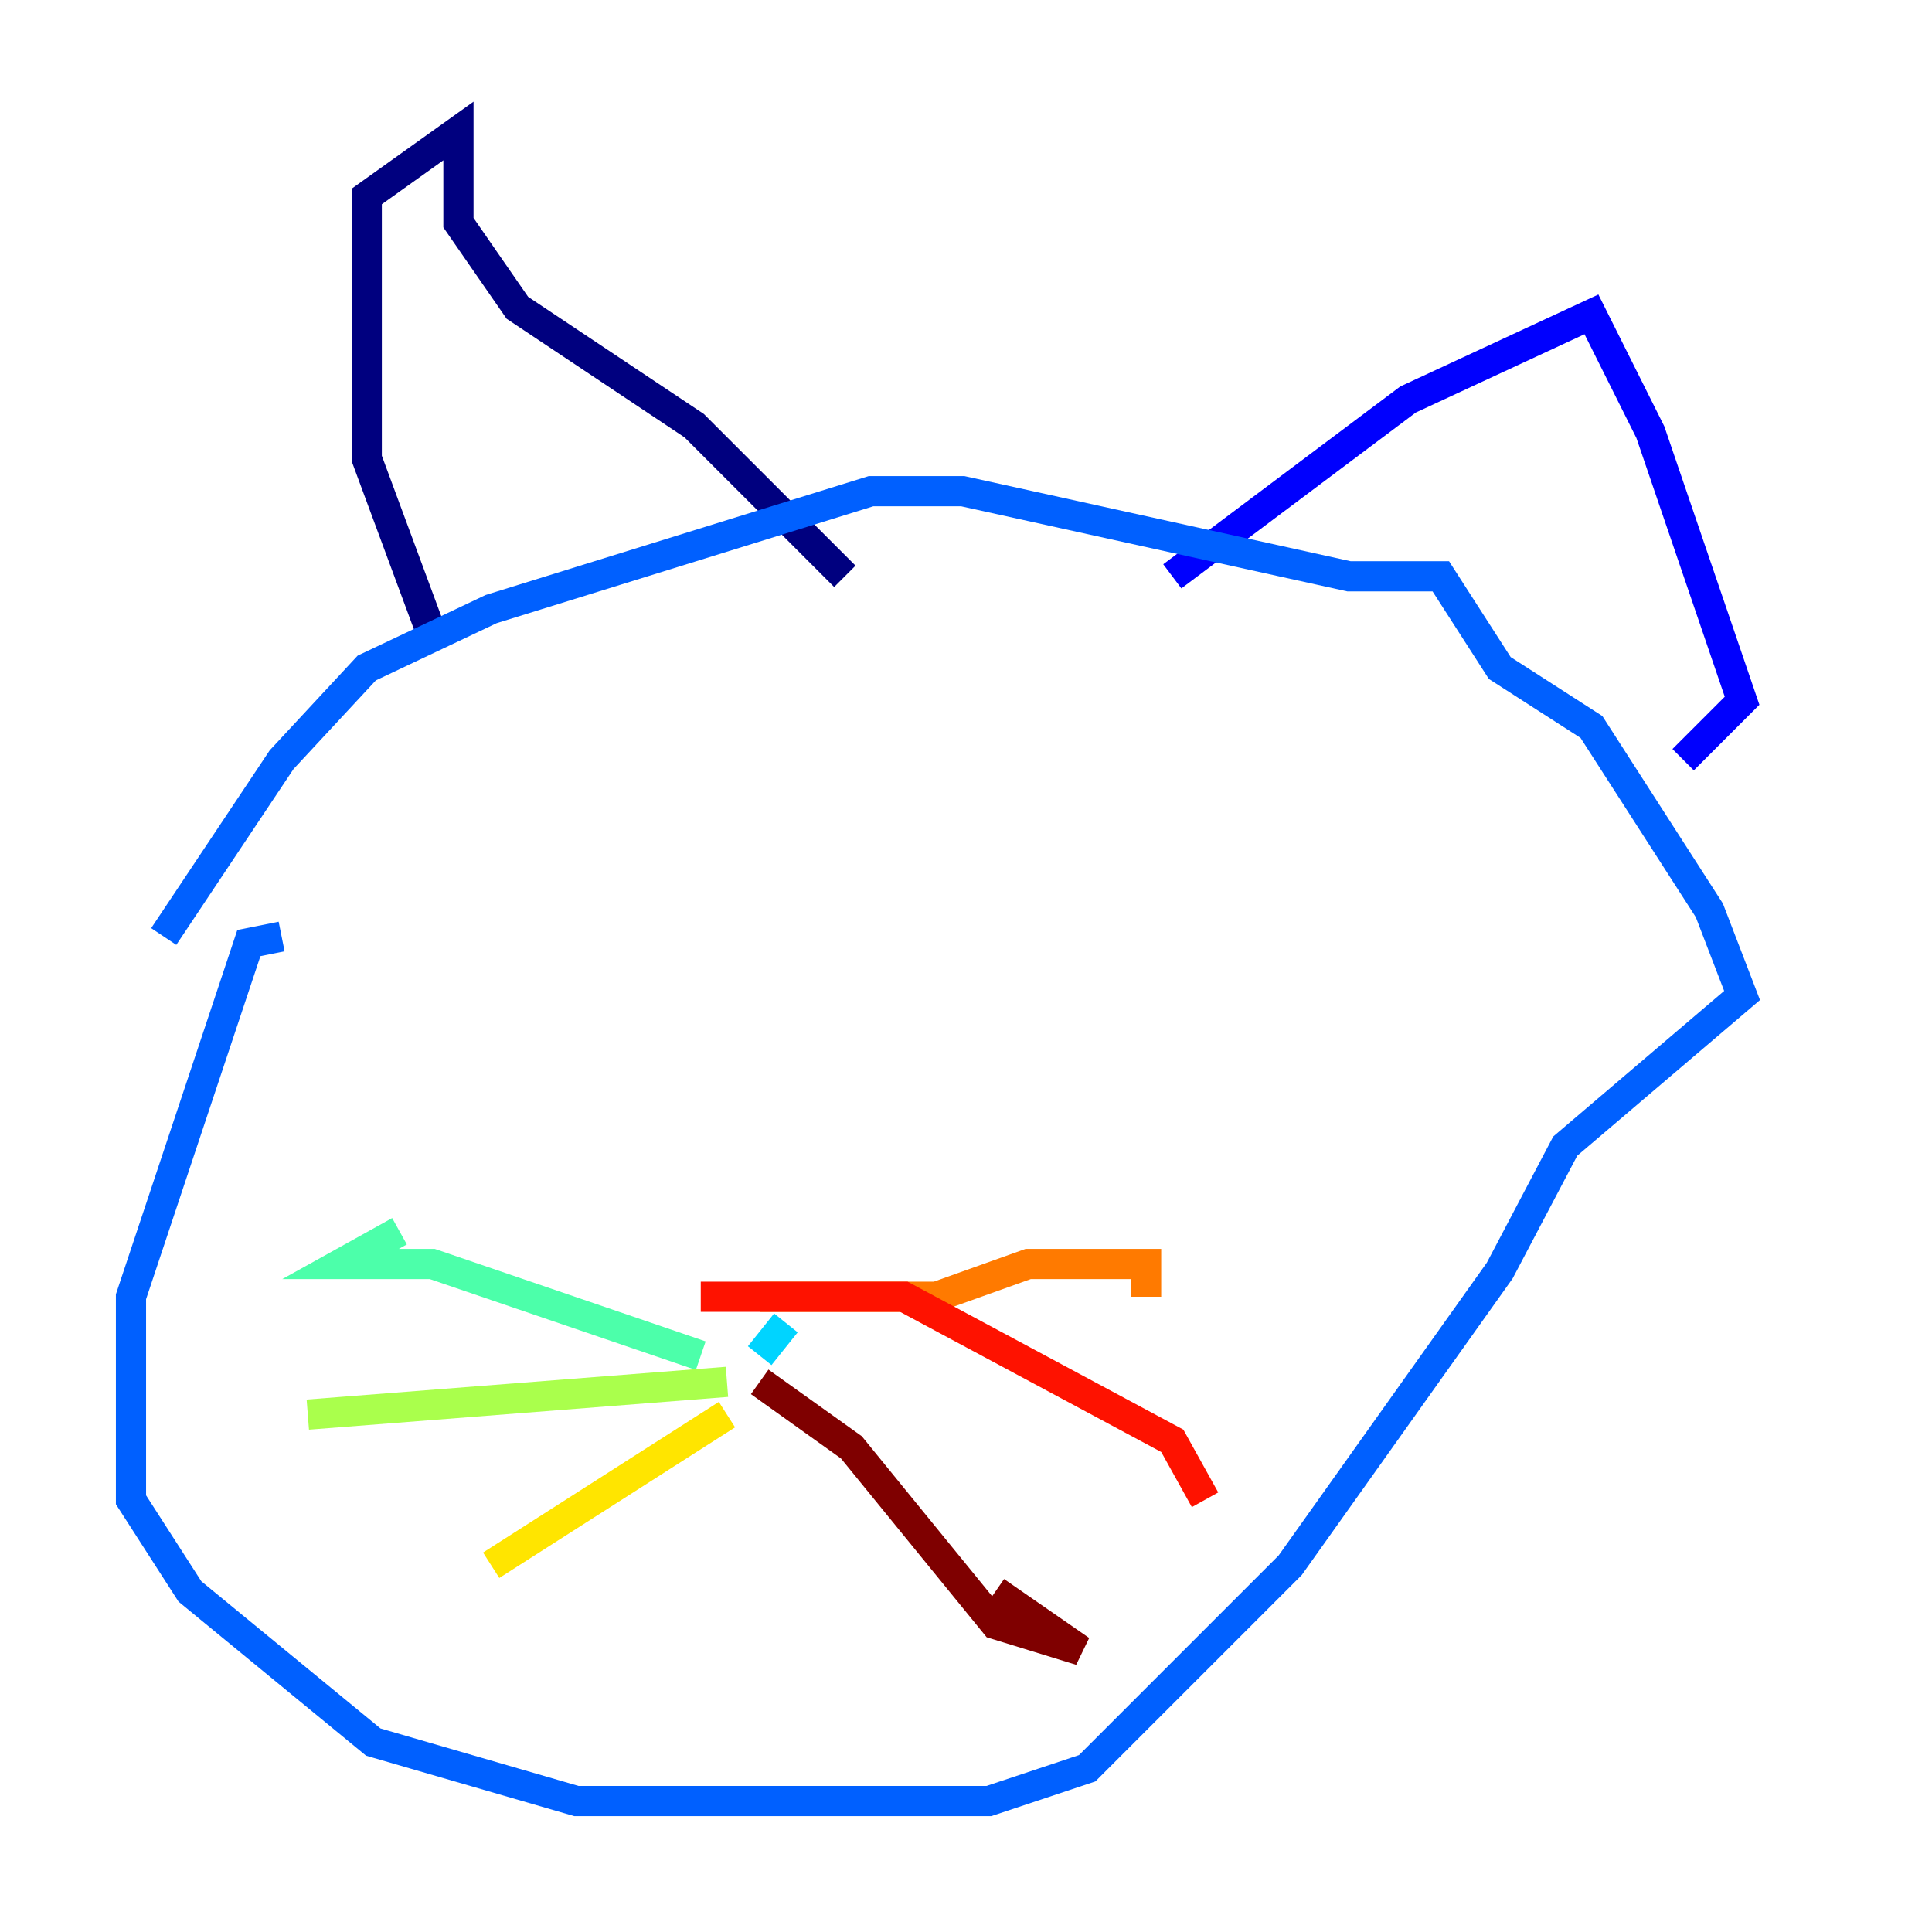 <?xml version="1.0" encoding="utf-8" ?>
<svg baseProfile="tiny" height="128" version="1.2" viewBox="0,0,128,128" width="128" xmlns="http://www.w3.org/2000/svg" xmlns:ev="http://www.w3.org/2001/xml-events" xmlns:xlink="http://www.w3.org/1999/xlink"><defs /><polyline fill="none" points="28.637,42.088 24.298,30.373 24.298,13.017 30.373,8.678 30.373,14.752 34.278,20.393 45.993,28.203 55.973,38.183" stroke="#00007f" stroke-width="2" /><polyline fill="none" points="77.668,38.183 93.288,26.468 105.437,20.827 109.342,28.637 115.417,46.427 111.512,50.332" stroke="#0000fe" stroke-width="2" /><polyline fill="none" points="10.848,62.047 18.658,50.332 24.298,44.258 32.542,40.352 57.709,32.542 63.783,32.542 89.383,38.183 95.458,38.183 99.363,44.258 105.437,48.163 113.248,60.312 115.417,65.953 103.702,75.932 99.363,84.176 85.478,103.702 72.027,117.153 65.519,119.322 38.183,119.322 24.732,115.417 12.583,105.437 8.678,99.363 8.678,85.912 16.488,62.481 18.658,62.047" stroke="#0060ff" stroke-width="2" /><polyline fill="none" points="52.068,87.647 50.332,89.817" stroke="#00d4ff" stroke-width="2" /><polyline fill="none" points="46.427,89.817 28.637,83.742 22.563,83.742 26.468,81.573" stroke="#4cffaa" stroke-width="2" /><polyline fill="none" points="48.163,91.552 20.393,93.722" stroke="#aaff4c" stroke-width="2" /><polyline fill="none" points="48.163,93.722 32.542,103.702" stroke="#ffe500" stroke-width="2" /><polyline fill="none" points="50.332,85.912 62.047,85.912 68.122,83.742 75.932,83.742 75.932,85.912" stroke="#ff7a00" stroke-width="2" /><polyline fill="none" points="46.427,85.912 59.878,85.912 77.668,95.458 79.837,99.363" stroke="#fe1200" stroke-width="2" /><polyline fill="none" points="50.332,91.552 56.407,95.891 65.953,107.607 71.593,109.342 65.953,105.437" stroke="#7f0000" stroke-width="2" /></svg>